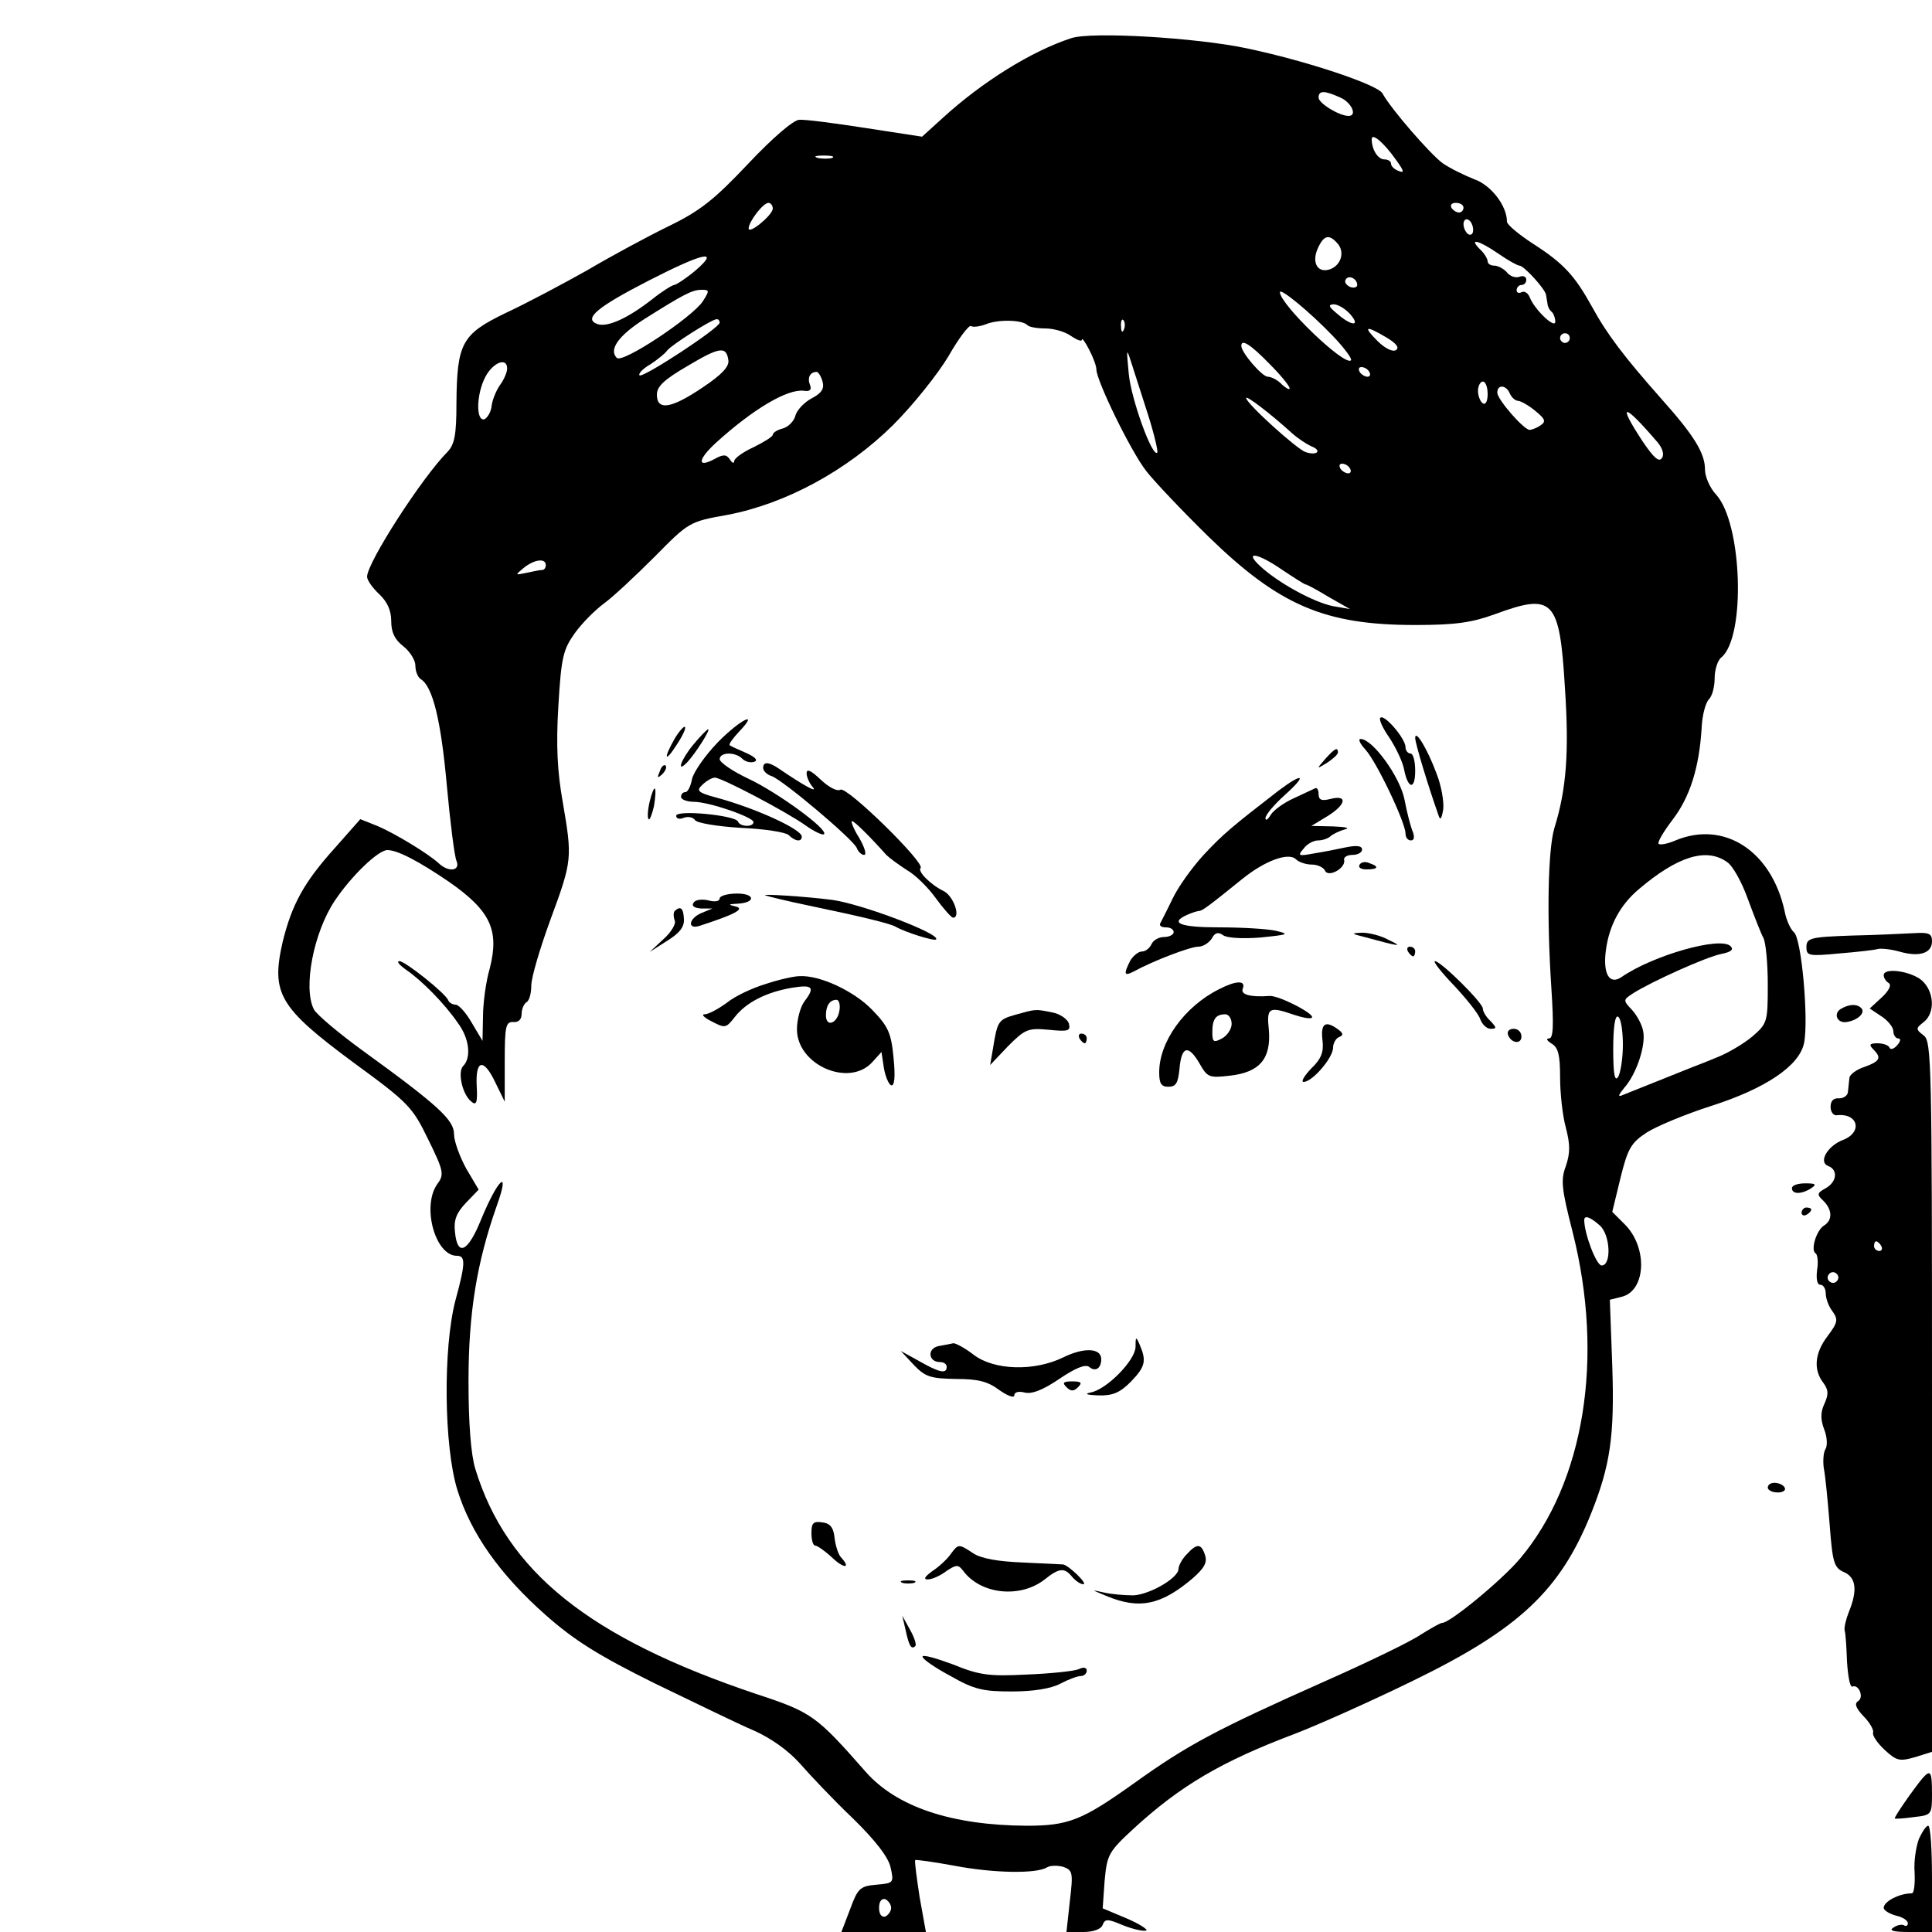 <?xml version="1.0" standalone="no"?>
<!DOCTYPE svg PUBLIC "-//W3C//DTD SVG 20010904//EN"
 "http://www.w3.org/TR/2001/REC-SVG-20010904/DTD/svg10.dtd">
<svg version="1.0" xmlns="http://www.w3.org/2000/svg"
 width="400pt" height="400pt" viewBox="0 0 400 400"
 preserveAspectRatio="xMidYMid meet">
<g transform="translate(0,400) scale(0.1,-0.1)"
fill="#000000" stroke="none">
<path d="M2218 3921 c-83 -27 -185 -91 -266 -165 l-43 -39 -117 18 c-64 10
-126 18 -137 17 -12 0 -56 -38 -105 -90 -70 -74 -99 -98 -165 -130 -45 -22
-121 -63 -170 -92 -50 -28 -125 -68 -168 -88 -91 -44 -101 -62 -102 -188 0
-64 -4 -84 -18 -99 -53 -53 -167 -230 -167 -259 0 -7 11 -23 25 -36 17 -16 25
-34 25 -56 0 -23 7 -38 25 -52 14 -11 25 -29 25 -40 0 -12 5 -24 11 -28 25
-15 42 -86 54 -219 7 -77 16 -148 20 -157 9 -21 -16 -25 -37 -5 -22 20 -91 62
-127 77 l-35 14 -53 -60 c-64 -71 -89 -117 -108 -195 -24 -106 -7 -135 147
-249 115 -84 122 -92 155 -160 32 -65 33 -72 18 -92 -32 -46 -4 -148 41 -148
18 0 18 -15 -3 -92 -26 -99 -24 -303 4 -393 28 -90 88 -175 183 -259 59 -52
108 -83 225 -141 83 -40 175 -85 206 -98 34 -15 71 -41 95 -68 21 -24 70 -76
110 -114 47 -46 74 -81 78 -102 7 -31 6 -32 -29 -35 -34 -3 -39 -7 -55 -51
l-18 -47 87 0 88 0 -13 72 c-6 40 -11 75 -9 77 2 1 39 -4 82 -12 79 -15 169
-17 191 -3 7 4 22 4 33 1 20 -7 21 -12 14 -71 l-7 -64 35 0 c21 0 37 6 40 15
5 13 11 12 42 -1 20 -8 42 -13 48 -11 5 1 -12 13 -40 25 l-50 21 4 57 c5 54 8
60 60 108 97 89 182 139 333 196 47 18 157 67 245 110 220 107 305 187 369
346 40 100 49 161 44 307 l-5 136 24 6 c51 12 55 102 7 150 l-26 26 17 70 c15
61 22 73 54 94 20 13 80 38 133 55 113 36 183 83 193 130 10 47 -5 218 -21
230 -7 6 -16 26 -19 43 -27 125 -125 189 -226 147 -16 -7 -32 -10 -35 -7 -3 3
10 25 29 50 36 47 55 108 60 189 1 26 8 53 15 60 7 7 12 26 12 44 0 17 6 37
14 43 51 43 43 278 -11 337 -13 14 -23 37 -23 52 0 34 -23 71 -91 147 -76 86
-112 133 -143 190 -36 65 -59 90 -123 131 -29 19 -53 39 -53 45 0 33 -33 76
-68 88 -20 8 -49 22 -65 33 -25 18 -107 112 -125 145 -11 18 -157 67 -281 93
-104 22 -321 35 -363 21z m557 -123 c23 -10 36 -38 17 -38 -19 0 -62 26 -62
38 0 15 12 15 45 0z m116 -130 c16 -22 17 -27 5 -22 -9 3 -16 10 -16 15 0 5
-6 9 -14 9 -13 0 -26 20 -26 42 0 14 26 -8 51 -44z m-1168 5 c-7 -2 -21 -2
-30 0 -10 3 -4 5 12 5 17 0 24 -2 18 -5z m-123 -105 c-1 -14 -50 -54 -50 -41
0 14 30 53 41 53 5 0 9 -6 9 -12z m1430 2 c0 -5 -4 -10 -9 -10 -6 0 -13 5 -16
10 -3 6 1 10 9 10 9 0 16 -4 16 -10z m20 -46 c0 -8 -4 -12 -10 -9 -5 3 -10 13
-10 21 0 8 5 12 10 9 6 -3 10 -13 10 -21z m-280 -29 c14 -17 7 -43 -15 -52
-26 -10 -40 12 -27 42 13 29 24 31 42 10z m332 -20 c20 -14 40 -25 44 -25 9 0
54 -49 55 -61 1 -5 2 -13 3 -18 0 -5 4 -13 9 -17 4 -4 7 -13 7 -20 0 -16 -44
26 -53 51 -4 9 -11 13 -17 10 -5 -3 -10 -1 -10 4 0 6 5 11 10 11 6 0 10 5 10
11 0 6 -6 9 -14 6 -8 -3 -20 1 -26 9 -7 8 -19 14 -26 14 -8 0 -14 4 -14 9 0 5
-7 17 -16 25 -24 24 -3 19 38 -9z m-1662 -35 c-19 -16 -39 -29 -44 -30 -4 0
-25 -13 -45 -29 -51 -40 -93 -59 -114 -52 -30 11 -1 35 106 90 113 58 149 66
97 21z m1370 -30 c0 -5 -7 -7 -15 -4 -8 4 -12 10 -9 15 6 11 24 2 24 -11z
m-1355 -34 c-22 -33 -166 -129 -178 -117 -17 17 3 46 58 81 81 51 98 60 118
60 16 0 16 -2 2 -24z m1304 -71 c24 -25 41 -48 38 -51 -13 -13 -147 116 -147
141 0 10 62 -41 109 -90z m36 45 c23 -26 4 -26 -26 0 -18 15 -20 19 -8 20 9 0
24 -9 34 -20z m-1305 -18 c0 -11 -160 -116 -166 -109 -3 3 7 14 23 23 15 10
31 23 34 28 8 11 91 64 102 65 4 1 7 -3 7 -7z m637 -5 c3 -4 20 -7 37 -7 18 0
42 -7 54 -16 12 -8 22 -12 22 -7 0 4 7 -5 15 -21 8 -15 15 -34 15 -41 0 -23
71 -169 103 -210 17 -22 75 -83 129 -136 147 -143 241 -183 428 -183 83 0 117
5 164 22 122 45 135 32 146 -152 9 -134 3 -211 -22 -291 -13 -45 -16 -181 -6
-332 5 -77 4 -103 -5 -103 -7 0 -4 -5 6 -11 13 -8 17 -23 17 -69 0 -33 5 -80
12 -105 9 -35 9 -52 0 -79 -11 -29 -9 -47 14 -137 66 -261 24 -518 -109 -676
-38 -45 -145 -133 -161 -133 -4 0 -23 -11 -44 -24 -20 -14 -109 -57 -197 -96
-227 -101 -287 -133 -397 -212 -108 -77 -136 -88 -223 -88 -155 1 -269 39
-333 112 -102 116 -111 123 -227 161 -345 116 -516 253 -581 466 -9 30 -14 93
-14 181 0 142 17 246 59 365 28 78 2 55 -33 -30 -27 -67 -49 -78 -54 -26 -3
25 3 40 23 61 l26 27 -26 44 c-13 24 -25 56 -25 71 0 29 -32 59 -188 172 -51
37 -97 76 -102 86 -23 44 -1 159 43 225 34 51 90 105 109 105 21 0 65 -23 128
-66 86 -60 104 -100 84 -179 -8 -27 -14 -72 -14 -100 l-1 -50 -22 37 c-12 21
-27 38 -34 38 -6 0 -13 4 -15 9 -5 14 -89 81 -101 81 -7 0 0 -8 14 -18 31 -21
79 -69 107 -110 24 -32 28 -72 11 -89 -12 -12 -2 -58 16 -73 11 -10 14 -4 12
31 -3 55 14 59 38 9 l20 -41 0 83 c0 73 2 83 18 82 10 -1 17 5 17 17 0 10 5
21 10 24 6 3 10 19 10 35 0 16 18 77 40 137 45 122 45 126 25 243 -11 62 -14
116 -9 198 6 102 10 117 34 151 15 21 42 48 61 62 18 13 65 57 104 96 71 72
72 73 151 87 121 23 248 92 343 186 42 42 93 106 115 143 21 37 42 64 46 62 5
-3 19 -1 32 4 25 10 74 9 85 -2z m200 -9 c-3 -8 -6 -5 -6 6 -1 11 2 17 5 13 3
-3 4 -12 1 -19z m544 -17 c20 -12 27 -21 19 -26 -7 -4 -23 4 -38 19 -31 31
-25 33 19 7z m379 -1 c0 -5 -4 -10 -10 -10 -5 0 -10 5 -10 10 0 6 5 10 10 10
6 0 10 -4 10 -10z m-622 -53 c23 -23 42 -46 42 -51 0 -4 -7 0 -16 8 -8 9 -22
16 -29 16 -12 0 -55 50 -55 64 0 15 19 3 58 -37z m-1120 7 c2 -13 -14 -30 -53
-56 -65 -44 -95 -49 -95 -15 0 17 15 31 63 59 67 40 81 42 85 12z m869 -113
c13 -41 21 -76 19 -78 -10 -11 -54 110 -59 163 -5 53 -5 55 5 24 6 -19 22 -68
35 -109z m-1327 96 c0 -7 -6 -22 -14 -33 -8 -11 -16 -30 -18 -43 -1 -14 -9
-26 -15 -29 -18 -5 -17 52 2 88 16 30 45 41 45 17z m1785 -7 c3 -5 2 -10 -4
-10 -5 0 -13 5 -16 10 -3 6 -2 10 4 10 5 0 13 -4 16 -10z m-1132 -20 c4 -15
-2 -24 -23 -35 -15 -8 -30 -24 -33 -35 -3 -12 -15 -24 -26 -27 -12 -3 -21 -9
-21 -13 0 -4 -18 -15 -40 -26 -22 -10 -40 -23 -40 -29 0 -5 -4 -4 -9 4 -7 10
-13 11 -31 1 -37 -20 -36 -2 2 33 77 70 148 112 182 108 13 -2 17 2 13 12 -6
15 0 27 14 27 3 0 9 -9 12 -20z m1377 -26 c0 -14 -4 -23 -10 -19 -5 3 -10 15
-10 26 0 10 5 19 10 19 6 0 10 -12 10 -26z m46 1 c4 -8 11 -15 18 -15 6 -1 22
-10 35 -21 21 -17 22 -22 10 -30 -7 -5 -18 -9 -22 -9 -12 0 -67 63 -67 77 0
18 19 16 26 -2z m-452 -81 c13 -12 32 -24 41 -28 23 -9 12 -20 -12 -12 -18 6
-123 101 -123 112 0 6 50 -32 94 -72z m758 -20 c10 -12 14 -25 9 -32 -6 -10
-17 0 -40 34 -54 82 -40 81 31 -2z m-637 -54 c3 -5 2 -10 -4 -10 -5 0 -13 5
-16 10 -3 6 -2 10 4 10 5 0 13 -4 16 -10z m-140 -210 c24 -16 46 -30 48 -30 3
0 25 -12 48 -26 l44 -25 -35 6 c-40 8 -113 48 -150 82 -36 33 -7 29 45 -7z
m-1525 10 c0 -5 -3 -10 -7 -10 -5 0 -19 -3 -33 -6 -24 -5 -24 -5 -6 10 22 18
46 21 46 6z m2446 -615 c12 -8 31 -43 43 -77 13 -35 27 -71 32 -80 5 -10 9
-53 9 -97 0 -77 -1 -80 -32 -107 -18 -15 -49 -33 -68 -41 -19 -8 -44 -18 -55
-22 -28 -11 -127 -51 -145 -58 -11 -5 -10 -1 3 15 25 28 45 88 39 117 -2 13
-13 33 -23 44 -19 20 -19 21 3 35 38 24 151 75 182 81 20 4 26 9 19 16 -21 21
-161 -19 -226 -64 -25 -17 -39 7 -32 57 7 51 30 93 68 125 80 68 140 87 183
56z m-216 -378 c0 -29 -5 -59 -10 -67 -7 -10 -10 7 -10 58 0 46 4 71 10 67 6
-3 10 -30 10 -58z m-48 -374 c22 -19 25 -83 4 -83 -11 0 -36 66 -36 94 0 11
13 6 32 -11z m-1467 -1413 c0 -7 -6 -15 -12 -18 -8 -2 -13 5 -13 18 0 13 5 20
13 18 6 -3 12 -11 12 -18z"/>
<path d="M2858 2514 c-4 -3 5 -22 19 -42 13 -20 27 -49 30 -65 8 -41 23 -43
23 -3 0 20 -4 36 -10 36 -5 0 -10 6 -10 13 0 18 -44 69 -52 61z"/>
<path d="M1486 2463 c-26 -27 -49 -60 -53 -75 -3 -16 -9 -28 -14 -28 -5 0 -9
-4 -9 -10 0 -5 12 -10 26 -10 32 0 124 -32 124 -42 0 -11 -28 -10 -32 1 -5 13
-128 25 -128 12 0 -6 7 -8 16 -4 9 3 19 1 23 -5 4 -6 46 -13 95 -16 48 -2 93
-9 99 -15 13 -13 27 -15 27 -3 0 15 -96 59 -178 81 -37 10 -41 14 -28 26 8 8
20 15 26 15 14 0 147 -70 188 -99 18 -13 36 -21 38 -18 10 9 -97 87 -157 115
-32 15 -58 33 -59 40 0 15 32 16 47 1 6 -6 17 -9 25 -6 8 3 1 10 -17 18 -16 7
-32 14 -34 16 -3 2 6 14 19 28 44 46 2 25 -44 -22z"/>
<path d="M1397 2471 c-24 -42 -21 -52 4 -13 12 18 20 35 17 37 -2 2 -12 -9
-21 -24z"/>
<path d="M1436 2459 c-26 -31 -37 -62 -13 -37 16 17 49 68 43 68 -2 0 -16 -14
-30 -31z"/>
<path d="M2930 2472 c0 -11 27 -100 49 -162 3 -9 6 -4 9 14 2 16 -4 50 -14 75
-19 51 -44 92 -44 73z"/>
<path d="M2827 2448 c23 -25 83 -151 83 -174 0 -8 5 -14 11 -14 7 0 8 7 4 18
-4 9 -12 39 -17 66 -9 47 -66 126 -91 126 -6 0 -1 -10 10 -22z"/>
<path d="M2744 2429 c-19 -22 -19 -22 4 -8 12 8 22 17 22 21 0 12 -6 9 -26
-13z"/>
<path d="M1366 2403 c-6 -14 -5 -15 5 -6 7 7 10 15 7 18 -3 3 -9 -2 -12 -12z"/>
<path d="M1580 2410 c0 -6 8 -14 18 -17 24 -9 170 -132 176 -149 3 -8 10 -14
15 -14 6 0 1 16 -10 35 -12 19 -18 35 -15 35 5 0 39 -34 71 -70 6 -6 25 -20
42 -31 18 -10 45 -37 60 -58 16 -22 32 -40 36 -41 17 0 1 45 -19 55 -27 13
-55 41 -48 48 10 10 -153 170 -166 162 -7 -4 -24 5 -41 21 -20 19 -29 23 -29
13 0 -8 6 -21 13 -29 11 -13 -21 5 -68 37 -23 16 -35 17 -35 3z"/>
<path d="M2647 2363 c-97 -75 -115 -90 -155 -133 -23 -25 -52 -65 -64 -90 -12
-25 -24 -48 -26 -52 -2 -5 3 -8 12 -8 9 0 16 -4 16 -10 0 -5 -9 -10 -20 -10
-11 0 -23 -7 -26 -15 -4 -8 -12 -15 -20 -15 -7 0 -18 -9 -24 -19 -14 -28 -13
-33 8 -22 38 21 116 51 133 51 10 0 22 8 28 17 6 12 13 14 23 7 7 -6 40 -8 78
-5 58 6 61 7 31 14 -18 4 -71 7 -117 7 -80 0 -104 9 -66 26 9 4 21 8 25 8 7 1
17 8 90 67 46 37 95 55 110 40 6 -6 21 -11 33 -11 12 0 24 -6 27 -12 6 -16 43
4 40 21 -2 6 6 11 17 11 11 0 20 5 20 11 0 8 -11 9 -32 5 -18 -4 -49 -10 -68
-13 -32 -6 -34 -5 -21 10 7 10 21 17 30 17 9 0 21 4 26 9 6 5 19 11 30 14 11
3 0 5 -25 6 l-45 1 33 20 c39 24 43 45 7 36 -19 -5 -25 -2 -25 10 0 8 -3 14
-7 12 -5 -2 -25 -12 -45 -21 -20 -9 -42 -25 -47 -34 -6 -10 -11 -13 -11 -7 0
7 18 28 40 48 47 42 39 48 -13 9z"/>
<path d="M1345 2340 c-4 -17 -5 -34 -2 -36 2 -3 7 10 11 27 3 18 4 34 2 36 -2
3 -7 -10 -11 -27z"/>
<path d="M2815 2210 c-4 -6 3 -10 14 -10 25 0 27 6 6 13 -8 4 -17 2 -20 -3z"/>
<path d="M1490 2140 c0 -6 -10 -8 -24 -4 -13 3 -27 1 -30 -5 -5 -7 2 -11 16
-12 l23 0 -22 -9 c-27 -11 -31 -35 -5 -27 71 23 95 35 76 40 -17 4 -17 5 3 6
38 2 37 21 -1 21 -20 0 -36 -5 -36 -10z"/>
<path d="M1585 2146 c6 -2 46 -12 90 -21 110 -23 168 -37 180 -44 19 -11 79
-30 83 -26 11 11 -155 74 -216 82 -54 7 -149 13 -137 9z"/>
<path d="M1397 2114 c-3 -3 -3 -12 0 -20 3 -7 -8 -25 -24 -39 l-28 -26 36 23
c26 16 36 29 35 45 -1 23 -7 28 -19 17z"/>
<path d="M2825 2060 c73 -20 82 -21 50 -6 -16 9 -41 15 -55 15 -23 -1 -23 -2
5 -9z"/>
<path d="M2915 2030 c3 -5 8 -10 11 -10 2 0 4 5 4 10 0 6 -5 10 -11 10 -5 0
-7 -4 -4 -10z"/>
<path d="M3011 1959 c26 -28 51 -59 54 -70 4 -10 13 -19 21 -19 13 0 13 2 0
16 -9 8 -16 20 -16 26 0 12 -87 98 -99 98 -5 0 13 -23 40 -51z"/>
<path d="M1586 1963 c-27 -8 -64 -25 -81 -39 -18 -13 -38 -24 -46 -24 -8 0 -1
-7 15 -15 27 -14 29 -14 47 9 24 31 66 52 119 61 43 7 48 1 25 -29 -8 -11 -15
-37 -15 -57 0 -74 108 -121 156 -68 l19 21 5 -33 c3 -18 10 -34 15 -36 7 -2 9
17 5 57 -5 52 -11 65 -45 100 -37 38 -107 71 -149 69 -12 0 -43 -7 -70 -16z
m152 -55 c-4 -27 -28 -36 -28 -10 0 20 8 32 22 32 5 0 8 -10 6 -22z"/>
<path d="M2524 1952 c-72 -36 -124 -109 -124 -172 0 -23 4 -30 19 -30 16 0 20
8 23 37 4 47 18 51 41 12 17 -30 20 -31 64 -26 61 7 85 35 80 95 -5 46 0 49
52 31 18 -6 34 -9 37 -6 8 7 -68 46 -87 45 -41 -3 -61 3 -56 15 7 18 -14 17
-49 -1z m26 -72 c0 -10 -9 -24 -20 -30 -17 -9 -20 -8 -20 13 0 27 7 37 27 37
7 0 13 -9 13 -20z"/>
<path d="M2102 1899 c-35 -10 -37 -13 -46 -69 l-6 -35 37 39 c35 35 41 38 84
34 40 -4 46 -3 42 13 -3 9 -18 20 -35 23 -35 7 -33 7 -76 -5z"/>
<path d="M2738 1847 c3 -25 -2 -39 -24 -60 -14 -15 -21 -27 -15 -27 18 0 61
50 61 71 0 9 6 20 13 22 9 4 8 8 -3 16 -26 19 -36 12 -32 -22z"/>
<path d="M3122 1858 c6 -18 28 -21 28 -4 0 9 -7 16 -16 16 -9 0 -14 -5 -12
-12z"/>
<path d="M2235 1850 c3 -5 8 -10 11 -10 2 0 4 5 4 10 0 6 -5 10 -11 10 -5 0
-7 -4 -4 -10z"/>
<path d="M2351 1211 c-1 -28 -60 -88 -93 -94 -14 -3 -8 -5 15 -6 30 -1 45 5
68 28 30 31 33 43 19 76 -8 19 -9 18 -9 -4z"/>
<path d="M1943 1213 c-24 -5 -21 -33 3 -33 8 0 14 -4 14 -10 0 -15 -15 -12
-57 12 l-38 21 27 -29 c24 -25 35 -28 87 -29 46 0 66 -5 90 -23 17 -12 31 -17
31 -11 0 7 9 9 21 6 15 -4 38 5 72 28 34 23 54 31 62 25 13 -11 25 -3 25 16 0
23 -35 25 -78 4 -61 -30 -144 -27 -186 5 -18 14 -37 24 -42 24 -5 -1 -19 -4
-31 -6z"/>
<path d="M2208 1128 c9 -9 15 -9 24 0 9 9 7 12 -12 12 -19 0 -21 -3 -12 -12z"/>
<path d="M1680 826 c0 -14 3 -26 8 -26 4 0 20 -11 35 -25 24 -23 40 -23 18 1
-5 5 -11 23 -13 39 -2 22 -9 31 -25 33 -19 3 -23 -1 -23 -22z"/>
<path d="M1968 782 c-7 -10 -24 -26 -38 -35 -15 -11 -19 -17 -9 -17 8 0 25 7
38 17 21 14 25 14 35 1 36 -49 118 -58 169 -18 30 24 41 25 57 5 7 -8 17 -15
23 -15 10 0 -30 39 -42 41 -3 0 -41 2 -83 4 -51 2 -86 8 -103 19 -30 20 -31
20 -47 -2z"/>
<path d="M2457 782 c-10 -10 -17 -24 -17 -30 0 -19 -59 -53 -93 -55 -17 0 -45
2 -62 6 -27 6 -26 6 5 -7 69 -29 114 -19 179 36 24 21 31 33 26 48 -8 25 -17
25 -38 2z"/>
<path d="M1868 723 c6 -2 18 -2 25 0 6 3 1 5 -13 5 -14 0 -19 -2 -12 -5z"/>
<path d="M1875 625 c7 -33 12 -41 20 -33 3 3 -2 18 -11 34 l-16 29 7 -30z"/>
<path d="M1910 570 c0 -5 26 -23 58 -40 49 -28 67 -32 127 -32 45 0 81 6 100
16 17 9 36 16 43 16 6 0 12 5 12 11 0 7 -7 8 -17 3 -10 -4 -58 -9 -108 -11
-78 -4 -98 -1 -152 21 -35 13 -63 21 -63 16z"/>
<path d="M3833 2063 c-85 -3 -93 -5 -93 -24 0 -18 5 -19 68 -13 37 3 72 7 79
9 6 2 27 0 45 -5 41 -12 68 -4 68 21 0 16 -6 19 -37 17 -21 -1 -80 -4 -130 -5z"/>
<path d="M3900 1981 c0 -6 5 -13 10 -16 7 -4 1 -16 -14 -30 l-25 -23 24 -16
c14 -9 25 -23 25 -31 0 -8 5 -15 10 -15 6 0 5 -6 -2 -14 -7 -8 -14 -10 -16 -5
-2 5 -13 9 -25 9 -16 0 -18 -3 -9 -12 18 -18 15 -25 -18 -37 -16 -5 -31 -16
-31 -23 -1 -7 -2 -20 -3 -28 0 -8 -9 -14 -18 -14 -12 1 -18 -5 -18 -18 0 -10
6 -18 13 -17 44 5 54 -35 13 -51 -32 -12 -52 -46 -31 -54 21 -8 18 -33 -5 -46
-18 -10 -19 -13 -5 -26 19 -19 19 -40 2 -51 -16 -9 -29 -51 -18 -58 4 -2 6
-18 3 -35 -2 -18 0 -30 7 -30 6 0 11 -8 11 -18 0 -10 6 -27 14 -37 12 -17 11
-23 -10 -51 -27 -35 -30 -70 -9 -97 11 -15 11 -24 2 -44 -8 -17 -8 -32 0 -53
6 -15 7 -34 2 -41 -4 -7 -5 -25 -3 -39 3 -14 8 -65 12 -115 6 -80 9 -91 30
-100 25 -11 28 -38 10 -82 -6 -15 -10 -32 -9 -38 2 -5 4 -35 5 -65 2 -30 6
-53 11 -52 13 6 25 -22 12 -30 -8 -5 -5 -14 11 -31 13 -13 22 -29 20 -34 -2
-6 9 -22 24 -36 25 -23 31 -24 63 -15 l35 11 0 735 c0 688 -1 736 -17 748 -17
13 -17 15 0 28 24 19 22 64 -5 87 -24 19 -78 26 -78 10z m-5 -561 c3 -5 1 -10
-4 -10 -6 0 -11 5 -11 10 0 6 2 10 4 10 3 0 8 -4 11 -10z m-91 -71 c-3 -5 -10
-7 -15 -3 -5 3 -7 10 -3 15 3 5 10 7 15 3 5 -3 7 -10 3 -15z"/>
<path d="M3811 1911 c-16 -10 -7 -30 12 -27 21 3 38 17 32 27 -8 11 -26 11
-44 0z"/>
<path d="M3710 1540 c0 -13 20 -13 40 0 12 8 9 10 -12 10 -16 0 -28 -4 -28
-10z"/>
<path d="M3730 1489 c0 -5 5 -7 10 -4 6 3 10 8 10 11 0 2 -4 4 -10 4 -5 0 -10
-5 -10 -11z"/>
<path d="M3660 920 c0 -5 9 -10 21 -10 11 0 17 5 14 10 -3 6 -13 10 -21 10 -8
0 -14 -4 -14 -10z"/>
<path d="M3980 318 c-19 -23 -60 -82 -57 -83 1 -1 19 0 40 3 36 4 37 5 37 48
0 47 -3 51 -20 32z"/>
<path d="M3973 193 c-6 -16 -11 -47 -9 -70 1 -24 -1 -43 -6 -43 -26 0 -58 -17
-58 -30 0 -5 11 -12 25 -16 14 -3 25 -10 25 -16 0 -5 -4 -7 -8 -4 -4 2 -14 1
-22 -5 -10 -6 0 -9 33 -9 l47 0 0 110 c0 61 -3 110 -8 110 -4 0 -12 -12 -19
-27z"/>
</g>
</svg>
